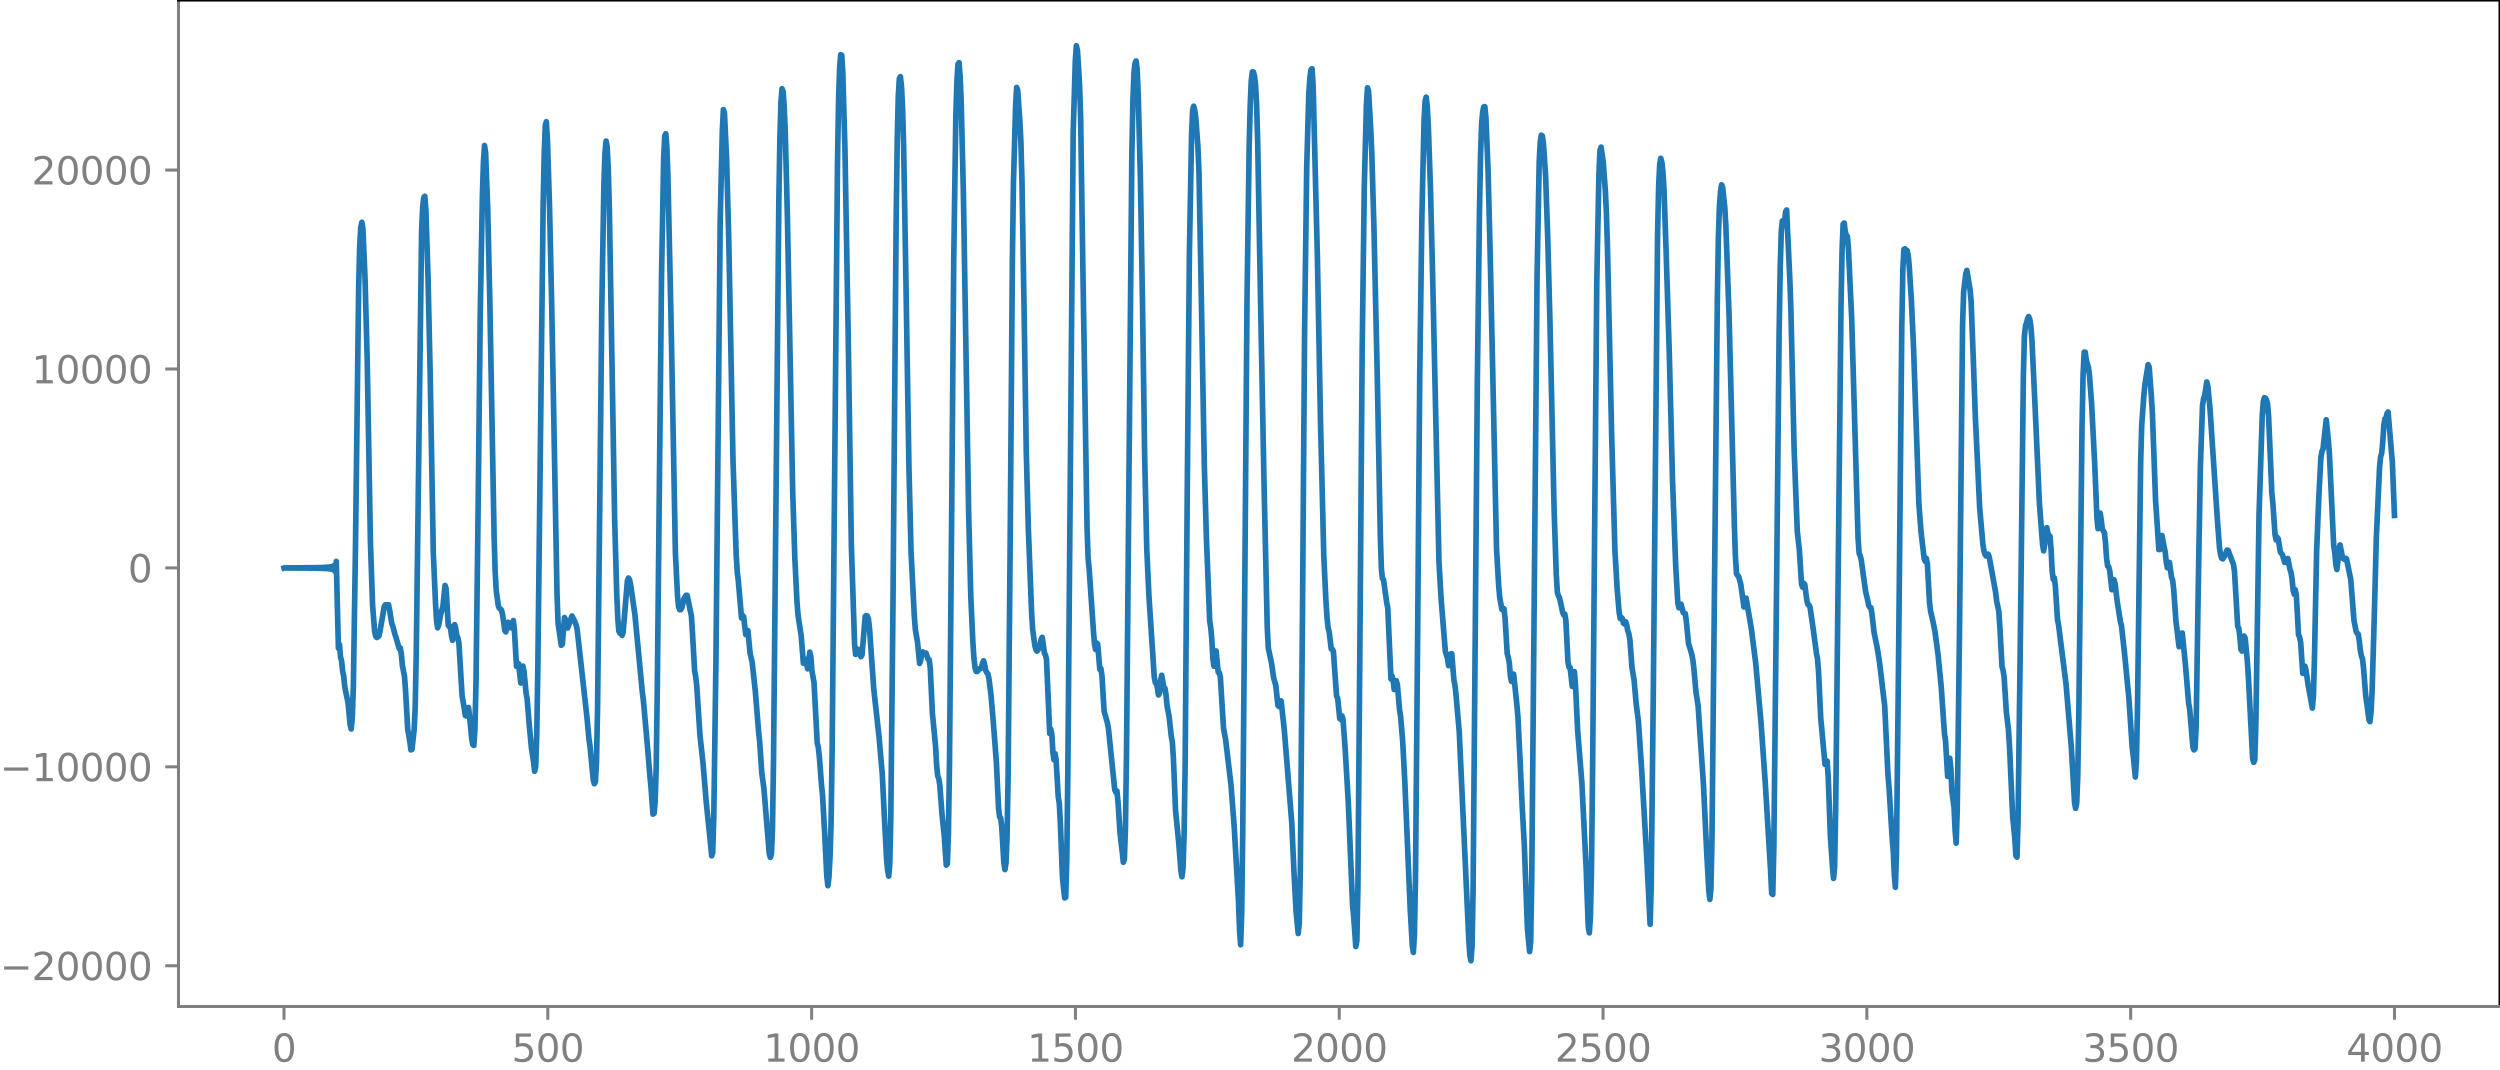 <?xml version="1.0" encoding="utf-8" standalone="no"?>
<!DOCTYPE svg PUBLIC "-//W3C//DTD SVG 1.1//EN"
  "http://www.w3.org/Graphics/SVG/1.1/DTD/svg11.dtd">
<svg xmlns:xlink="http://www.w3.org/1999/xlink" width="660.992pt" height="282.79pt" viewBox="0 0 660.992 282.79" xmlns="http://www.w3.org/2000/svg" version="1.1">
 <defs>
  <style type="text/css">*{stroke-linejoin: round; stroke-linecap: butt}</style>
 </defs>
 <g id="figure_1">
  <g id="patch_1">
   <path d="M -0 282.79 
L 660.992 282.79 
L 660.992 0 
L -0 0 
L -0 282.79 
z
" style="fill: none"/>
  </g>
  <g id="axes_1">
   <g id="patch_2">
    <path d="M 47.192 266.112 
L 660.992 266.112 
L 660.992 0 
L 47.192 0 
L 47.192 266.112 
z
" style="fill: none"/>
   </g>
   <g id="matplotlib.axis_1">
    <g id="xtick_1">
     <g id="line2d_1">
      <defs>
       <path id="m1b10447880" d="M 0 0 
L 0 3.5 
" style="stroke: #808080; stroke-width: 0.8"/>
      </defs>
      <g>
       <use xlink:href="#m1b10447880" x="75.092" y="266.112" style="fill: #808080; stroke: #808080; stroke-width: 0.8"/>
      </g>
     </g>
     <g id="text_1">
      <!-- 0 -->
      <g style="fill: #808080" transform="translate(71.911 280.71) scale(0.1 -0.1)">
       <defs>
        <path id="DejaVuSans-30" d="M 2034 4250 
Q 1547 4250 1301 3770 
Q 1056 3291 1056 2328 
Q 1056 1369 1301 889 
Q 1547 409 2034 409 
Q 2525 409 2770 889 
Q 3016 1369 3016 2328 
Q 3016 3291 2770 3770 
Q 2525 4250 2034 4250 
z
M 2034 4750 
Q 2819 4750 3233 4129 
Q 3647 3509 3647 2328 
Q 3647 1150 3233 529 
Q 2819 -91 2034 -91 
Q 1250 -91 836 529 
Q 422 1150 422 2328 
Q 422 3509 836 4129 
Q 1250 4750 2034 4750 
z
" transform="scale(0.016)"/>
       </defs>
       <use xlink:href="#DejaVuSans-30"/>
      </g>
     </g>
    </g>
    <g id="xtick_2">
     <g id="line2d_2">
      <g>
       <use xlink:href="#m1b10447880" x="144.842" y="266.112" style="fill: #808080; stroke: #808080; stroke-width: 0.8"/>
      </g>
     </g>
     <g id="text_2">
      <!-- 500 -->
      <g style="fill: #808080" transform="translate(135.298 280.71) scale(0.1 -0.1)">
       <defs>
        <path id="DejaVuSans-35" d="M 691 4666 
L 3169 4666 
L 3169 4134 
L 1269 4134 
L 1269 2991 
Q 1406 3038 1543 3061 
Q 1681 3084 1819 3084 
Q 2600 3084 3056 2656 
Q 3513 2228 3513 1497 
Q 3513 744 3044 326 
Q 2575 -91 1722 -91 
Q 1428 -91 1123 -41 
Q 819 9 494 109 
L 494 744 
Q 775 591 1075 516 
Q 1375 441 1709 441 
Q 2250 441 2565 725 
Q 2881 1009 2881 1497 
Q 2881 1984 2565 2268 
Q 2250 2553 1709 2553 
Q 1456 2553 1204 2497 
Q 953 2441 691 2322 
L 691 4666 
z
" transform="scale(0.016)"/>
       </defs>
       <use xlink:href="#DejaVuSans-35"/>
       <use xlink:href="#DejaVuSans-30" x="63.623"/>
       <use xlink:href="#DejaVuSans-30" x="127.246"/>
      </g>
     </g>
    </g>
    <g id="xtick_3">
     <g id="line2d_3">
      <g>
       <use xlink:href="#m1b10447880" x="214.592" y="266.112" style="fill: #808080; stroke: #808080; stroke-width: 0.8"/>
      </g>
     </g>
     <g id="text_3">
      <!-- 1000 -->
      <g style="fill: #808080" transform="translate(201.867 280.71) scale(0.1 -0.1)">
       <defs>
        <path id="DejaVuSans-31" d="M 794 531 
L 1825 531 
L 1825 4091 
L 703 3866 
L 703 4441 
L 1819 4666 
L 2450 4666 
L 2450 531 
L 3481 531 
L 3481 0 
L 794 0 
L 794 531 
z
" transform="scale(0.016)"/>
       </defs>
       <use xlink:href="#DejaVuSans-31"/>
       <use xlink:href="#DejaVuSans-30" x="63.623"/>
       <use xlink:href="#DejaVuSans-30" x="127.246"/>
       <use xlink:href="#DejaVuSans-30" x="190.869"/>
      </g>
     </g>
    </g>
    <g id="xtick_4">
     <g id="line2d_4">
      <g>
       <use xlink:href="#m1b10447880" x="284.342" y="266.112" style="fill: #808080; stroke: #808080; stroke-width: 0.8"/>
      </g>
     </g>
     <g id="text_4">
      <!-- 1500 -->
      <g style="fill: #808080" transform="translate(271.617 280.71) scale(0.1 -0.1)">
       <use xlink:href="#DejaVuSans-31"/>
       <use xlink:href="#DejaVuSans-35" x="63.623"/>
       <use xlink:href="#DejaVuSans-30" x="127.246"/>
       <use xlink:href="#DejaVuSans-30" x="190.869"/>
      </g>
     </g>
    </g>
    <g id="xtick_5">
     <g id="line2d_5">
      <g>
       <use xlink:href="#m1b10447880" x="354.092" y="266.112" style="fill: #808080; stroke: #808080; stroke-width: 0.8"/>
      </g>
     </g>
     <g id="text_5">
      <!-- 2000 -->
      <g style="fill: #808080" transform="translate(341.367 280.71) scale(0.1 -0.1)">
       <defs>
        <path id="DejaVuSans-32" d="M 1228 531 
L 3431 531 
L 3431 0 
L 469 0 
L 469 531 
Q 828 903 1448 1529 
Q 2069 2156 2228 2338 
Q 2531 2678 2651 2914 
Q 2772 3150 2772 3378 
Q 2772 3750 2511 3984 
Q 2250 4219 1831 4219 
Q 1534 4219 1204 4116 
Q 875 4013 500 3803 
L 500 4441 
Q 881 4594 1212 4672 
Q 1544 4750 1819 4750 
Q 2544 4750 2975 4387 
Q 3406 4025 3406 3419 
Q 3406 3131 3298 2873 
Q 3191 2616 2906 2266 
Q 2828 2175 2409 1742 
Q 1991 1309 1228 531 
z
" transform="scale(0.016)"/>
       </defs>
       <use xlink:href="#DejaVuSans-32"/>
       <use xlink:href="#DejaVuSans-30" x="63.623"/>
       <use xlink:href="#DejaVuSans-30" x="127.246"/>
       <use xlink:href="#DejaVuSans-30" x="190.869"/>
      </g>
     </g>
    </g>
    <g id="xtick_6">
     <g id="line2d_6">
      <g>
       <use xlink:href="#m1b10447880" x="423.842" y="266.112" style="fill: #808080; stroke: #808080; stroke-width: 0.8"/>
      </g>
     </g>
     <g id="text_6">
      <!-- 2500 -->
      <g style="fill: #808080" transform="translate(411.117 280.71) scale(0.1 -0.1)">
       <use xlink:href="#DejaVuSans-32"/>
       <use xlink:href="#DejaVuSans-35" x="63.623"/>
       <use xlink:href="#DejaVuSans-30" x="127.246"/>
       <use xlink:href="#DejaVuSans-30" x="190.869"/>
      </g>
     </g>
    </g>
    <g id="xtick_7">
     <g id="line2d_7">
      <g>
       <use xlink:href="#m1b10447880" x="493.592" y="266.112" style="fill: #808080; stroke: #808080; stroke-width: 0.8"/>
      </g>
     </g>
     <g id="text_7">
      <!-- 3000 -->
      <g style="fill: #808080" transform="translate(480.867 280.71) scale(0.1 -0.1)">
       <defs>
        <path id="DejaVuSans-33" d="M 2597 2516 
Q 3050 2419 3304 2112 
Q 3559 1806 3559 1356 
Q 3559 666 3084 287 
Q 2609 -91 1734 -91 
Q 1441 -91 1130 -33 
Q 819 25 488 141 
L 488 750 
Q 750 597 1062 519 
Q 1375 441 1716 441 
Q 2309 441 2620 675 
Q 2931 909 2931 1356 
Q 2931 1769 2642 2001 
Q 2353 2234 1838 2234 
L 1294 2234 
L 1294 2753 
L 1863 2753 
Q 2328 2753 2575 2939 
Q 2822 3125 2822 3475 
Q 2822 3834 2567 4026 
Q 2313 4219 1838 4219 
Q 1578 4219 1281 4162 
Q 984 4106 628 3988 
L 628 4550 
Q 988 4650 1302 4700 
Q 1616 4750 1894 4750 
Q 2613 4750 3031 4423 
Q 3450 4097 3450 3541 
Q 3450 3153 3228 2886 
Q 3006 2619 2597 2516 
z
" transform="scale(0.016)"/>
       </defs>
       <use xlink:href="#DejaVuSans-33"/>
       <use xlink:href="#DejaVuSans-30" x="63.623"/>
       <use xlink:href="#DejaVuSans-30" x="127.246"/>
       <use xlink:href="#DejaVuSans-30" x="190.869"/>
      </g>
     </g>
    </g>
    <g id="xtick_8">
     <g id="line2d_8">
      <g>
       <use xlink:href="#m1b10447880" x="563.342" y="266.112" style="fill: #808080; stroke: #808080; stroke-width: 0.8"/>
      </g>
     </g>
     <g id="text_8">
      <!-- 3500 -->
      <g style="fill: #808080" transform="translate(550.617 280.71) scale(0.1 -0.1)">
       <use xlink:href="#DejaVuSans-33"/>
       <use xlink:href="#DejaVuSans-35" x="63.623"/>
       <use xlink:href="#DejaVuSans-30" x="127.246"/>
       <use xlink:href="#DejaVuSans-30" x="190.869"/>
      </g>
     </g>
    </g>
    <g id="xtick_9">
     <g id="line2d_9">
      <g>
       <use xlink:href="#m1b10447880" x="633.092" y="266.112" style="fill: #808080; stroke: #808080; stroke-width: 0.8"/>
      </g>
     </g>
     <g id="text_9">
      <!-- 4000 -->
      <g style="fill: #808080" transform="translate(620.367 280.71) scale(0.1 -0.1)">
       <defs>
        <path id="DejaVuSans-34" d="M 2419 4116 
L 825 1625 
L 2419 1625 
L 2419 4116 
z
M 2253 4666 
L 3047 4666 
L 3047 1625 
L 3713 1625 
L 3713 1100 
L 3047 1100 
L 3047 0 
L 2419 0 
L 2419 1100 
L 313 1100 
L 313 1709 
L 2253 4666 
z
" transform="scale(0.016)"/>
       </defs>
       <use xlink:href="#DejaVuSans-34"/>
       <use xlink:href="#DejaVuSans-30" x="63.623"/>
       <use xlink:href="#DejaVuSans-30" x="127.246"/>
       <use xlink:href="#DejaVuSans-30" x="190.869"/>
      </g>
     </g>
    </g>
   </g>
   <g id="matplotlib.axis_2">
    <g id="ytick_1">
     <g id="line2d_10">
      <defs>
       <path id="m10c78a1c9b" d="M 0 0 
L -3.5 0 
" style="stroke: #808080; stroke-width: 0.8"/>
      </defs>
      <g>
       <use xlink:href="#m10c78a1c9b" x="47.192" y="255.346" style="fill: #808080; stroke: #808080; stroke-width: 0.8"/>
      </g>
     </g>
     <g id="text_10">
      <!-- −20000 -->
      <g style="fill: #808080" transform="translate(0 259.145) scale(0.1 -0.1)">
       <defs>
        <path id="DejaVuSans-2212" d="M 678 2272 
L 4684 2272 
L 4684 1741 
L 678 1741 
L 678 2272 
z
" transform="scale(0.016)"/>
       </defs>
       <use xlink:href="#DejaVuSans-2212"/>
       <use xlink:href="#DejaVuSans-32" x="83.789"/>
       <use xlink:href="#DejaVuSans-30" x="147.412"/>
       <use xlink:href="#DejaVuSans-30" x="211.035"/>
       <use xlink:href="#DejaVuSans-30" x="274.658"/>
       <use xlink:href="#DejaVuSans-30" x="338.281"/>
      </g>
     </g>
    </g>
    <g id="ytick_2">
     <g id="line2d_11">
      <g>
       <use xlink:href="#m10c78a1c9b" x="47.192" y="202.751" style="fill: #808080; stroke: #808080; stroke-width: 0.8"/>
      </g>
     </g>
     <g id="text_11">
      <!-- −10000 -->
      <g style="fill: #808080" transform="translate(0 206.55) scale(0.1 -0.1)">
       <use xlink:href="#DejaVuSans-2212"/>
       <use xlink:href="#DejaVuSans-31" x="83.789"/>
       <use xlink:href="#DejaVuSans-30" x="147.412"/>
       <use xlink:href="#DejaVuSans-30" x="211.035"/>
       <use xlink:href="#DejaVuSans-30" x="274.658"/>
       <use xlink:href="#DejaVuSans-30" x="338.281"/>
      </g>
     </g>
    </g>
    <g id="ytick_3">
     <g id="line2d_12">
      <g>
       <use xlink:href="#m10c78a1c9b" x="47.192" y="150.156" style="fill: #808080; stroke: #808080; stroke-width: 0.8"/>
      </g>
     </g>
     <g id="text_12">
      <!-- 0 -->
      <g style="fill: #808080" transform="translate(33.83 153.956) scale(0.1 -0.1)">
       <use xlink:href="#DejaVuSans-30"/>
      </g>
     </g>
    </g>
    <g id="ytick_4">
     <g id="line2d_13">
      <g>
       <use xlink:href="#m10c78a1c9b" x="47.192" y="97.562" style="fill: #808080; stroke: #808080; stroke-width: 0.8"/>
      </g>
     </g>
     <g id="text_13">
      <!-- 10000 -->
      <g style="fill: #808080" transform="translate(8.38 101.361) scale(0.1 -0.1)">
       <use xlink:href="#DejaVuSans-31"/>
       <use xlink:href="#DejaVuSans-30" x="63.623"/>
       <use xlink:href="#DejaVuSans-30" x="127.246"/>
       <use xlink:href="#DejaVuSans-30" x="190.869"/>
       <use xlink:href="#DejaVuSans-30" x="254.492"/>
      </g>
     </g>
    </g>
    <g id="ytick_5">
     <g id="line2d_14">
      <g>
       <use xlink:href="#m10c78a1c9b" x="47.192" y="44.967" style="fill: #808080; stroke: #808080; stroke-width: 0.8"/>
      </g>
     </g>
     <g id="text_14">
      <!-- 20000 -->
      <g style="fill: #808080" transform="translate(8.38 48.766) scale(0.1 -0.1)">
       <use xlink:href="#DejaVuSans-32"/>
       <use xlink:href="#DejaVuSans-30" x="63.623"/>
       <use xlink:href="#DejaVuSans-30" x="127.246"/>
       <use xlink:href="#DejaVuSans-30" x="190.869"/>
       <use xlink:href="#DejaVuSans-30" x="254.492"/>
      </g>
     </g>
    </g>
   </g>
   <g id="line2d_15">
    <path d="M 75.092 150.195 
L 75.374 150.117 
L 75.656 150.197 
L 75.938 150.115 
L 76.22 150.199 
L 76.502 150.113 
L 76.784 150.201 
L 77.066 150.111 
L 77.348 150.203 
L 77.63 150.108 
L 77.912 150.206 
L 78.194 150.106 
L 78.476 150.208 
L 78.758 150.103 
L 79.04 150.211 
L 79.322 150.1 
L 79.604 150.214 
L 79.886 150.097 
L 80.167 150.218 
L 80.449 150.093 
L 80.731 150.222 
L 81.013 150.089 
L 81.295 150.226 
L 81.577 150.084 
L 81.859 150.232 
L 82.141 150.078 
L 82.423 150.238 
L 82.705 150.071 
L 82.987 150.245 
L 83.269 150.064 
L 83.551 150.254 
L 83.833 150.054 
L 84.115 150.265 
L 84.397 150.042 
L 84.679 150.278 
L 84.961 150.027 
L 85.243 150.295 
L 85.525 150.007 
L 85.807 150.318 
L 86.089 149.98 
L 86.371 150.35 
L 86.653 149.942 
L 86.935 150.398 
L 87.216 149.881 
L 87.498 150.477 
L 87.78 149.773 
L 88.062 150.634 
L 88.344 149.525 
L 88.626 151.085 
L 88.908 148.438 
L 89.472 171.364 
L 89.754 170.375 
L 90.036 173.766 
L 90.318 174.727 
L 90.6 177.515 
L 90.882 178.845 
L 91.164 181.683 
L 92.01 185.739 
L 92.574 191.548 
L 92.856 192.742 
L 93.138 189.75 
L 93.42 181.776 
L 93.984 144.908 
L 94.829 75.703 
L 95.111 64.98 
L 95.393 60.013 
L 95.675 58.77 
L 95.957 60.538 
L 96.521 73.832 
L 97.085 95.046 
L 97.931 143.003 
L 98.495 159.741 
L 99.059 167.007 
L 99.341 168.159 
L 99.623 168.556 
L 100.187 168.162 
L 100.469 166.929 
L 101.596 160.352 
L 101.878 159.908 
L 102.724 159.896 
L 103.006 161.303 
L 103.57 164.803 
L 103.852 165.526 
L 104.416 167.728 
L 104.698 168.523 
L 105.544 171.496 
L 105.826 171.304 
L 106.108 172.845 
L 106.39 175.942 
L 106.954 178.904 
L 107.236 182.776 
L 107.8 192.833 
L 108.364 196.07 
L 108.645 198.273 
L 108.927 198.13 
L 109.491 192.988 
L 109.773 187.138 
L 110.055 172.888 
L 111.465 61.377 
L 111.747 54.857 
L 112.029 52.272 
L 112.311 51.889 
L 112.593 55.303 
L 113.157 72.827 
L 113.721 98.094 
L 114.567 146.403 
L 115.131 159.121 
L 115.413 163.963 
L 115.695 166.005 
L 115.976 165.321 
L 116.54 162.3 
L 117.104 160.372 
L 117.668 154.788 
L 117.95 155.657 
L 118.514 165.328 
L 118.796 165.701 
L 119.078 165.603 
L 119.36 167.965 
L 119.642 169.292 
L 120.206 165.15 
L 120.488 166.207 
L 120.77 168.046 
L 121.052 168.604 
L 121.334 170.024 
L 122.18 184.031 
L 122.744 187.237 
L 123.025 189.168 
L 123.307 189.304 
L 123.589 187.558 
L 123.871 187.06 
L 124.153 189.42 
L 124.717 195.312 
L 124.999 196.849 
L 125.281 197.092 
L 125.563 193.006 
L 125.845 180.993 
L 126.409 134.839 
L 126.973 82.93 
L 127.537 51.823 
L 127.819 42.909 
L 128.101 38.465 
L 128.383 40.282 
L 128.947 55.036 
L 129.511 79.79 
L 130.638 141.814 
L 130.92 151.19 
L 131.202 156.174 
L 131.766 160.227 
L 132.048 160.856 
L 132.33 160.996 
L 132.612 161.395 
L 132.894 162.588 
L 133.458 166.684 
L 133.74 167.073 
L 134.304 164.525 
L 134.586 164.994 
L 134.868 165.942 
L 135.15 165.999 
L 135.714 164.066 
L 135.996 166.393 
L 136.56 176.178 
L 136.842 176.043 
L 137.124 175.485 
L 137.687 180.59 
L 137.969 178.74 
L 138.251 176.109 
L 138.533 177.408 
L 139.097 183.255 
L 139.379 184.866 
L 139.943 191.8 
L 140.507 197.739 
L 141.071 201.488 
L 141.353 203.917 
L 141.635 202.761 
L 141.917 194.048 
L 142.199 176.738 
L 143.609 53.913 
L 143.891 40.7 
L 144.173 33.133 
L 144.454 32.176 
L 144.736 36.881 
L 145.3 54.968 
L 145.864 80.437 
L 147.274 157.136 
L 147.556 164.836 
L 148.402 170.618 
L 148.684 170.331 
L 149.248 163.268 
L 149.53 163.846 
L 149.812 165.682 
L 150.094 166.041 
L 151.222 162.865 
L 151.785 163.924 
L 152.349 165.293 
L 152.631 166.695 
L 155.169 189.476 
L 155.733 195.489 
L 156.015 197.458 
L 156.861 206.262 
L 157.143 207.226 
L 157.425 206.721 
L 157.707 201.434 
L 157.989 187.308 
L 158.553 135.381 
L 159.116 81.12 
L 159.68 48.235 
L 159.962 40.238 
L 160.244 37.29 
L 160.526 38.814 
L 160.808 44.237 
L 161.09 54.101 
L 161.654 86.821 
L 162.5 136.99 
L 163.064 156.964 
L 163.346 163.473 
L 163.628 166.897 
L 163.91 167.432 
L 164.192 167.41 
L 164.474 167.992 
L 164.756 167.179 
L 165.883 153.522 
L 166.165 152.821 
L 166.447 153.284 
L 166.729 154.579 
L 167.857 162.429 
L 169.831 183.05 
L 170.113 185.237 
L 171.241 197.96 
L 171.805 204.847 
L 172.087 207.775 
L 172.651 215.25 
L 172.933 215.052 
L 173.214 212.013 
L 173.496 203.027 
L 173.778 182.608 
L 174.906 72.969 
L 175.47 41.794 
L 175.752 35.935 
L 176.034 35.369 
L 176.316 38.888 
L 176.598 46.802 
L 177.444 85.622 
L 178.572 146.141 
L 179.136 157.667 
L 179.418 160.403 
L 179.7 161.192 
L 179.982 161.202 
L 180.263 160.761 
L 180.827 158.304 
L 181.391 157.394 
L 181.673 157.409 
L 182.801 162.861 
L 183.083 167.236 
L 183.647 177.347 
L 183.929 178.832 
L 184.211 181.276 
L 185.057 194.221 
L 185.903 202.112 
L 186.749 212.307 
L 187.876 223.216 
L 188.158 226.269 
L 188.44 225.433 
L 188.722 216.044 
L 189.286 175.209 
L 190.414 58.65 
L 190.978 34.521 
L 191.26 28.994 
L 191.542 29.863 
L 192.106 41.932 
L 192.67 62.722 
L 193.798 121.637 
L 194.643 146.565 
L 194.925 151.276 
L 195.207 153.536 
L 196.053 163.399 
L 196.335 162.721 
L 196.617 163.064 
L 197.181 167.776 
L 197.463 166.936 
L 197.745 166.725 
L 198.309 172.642 
L 198.873 175.097 
L 199.719 182.938 
L 200.565 193.379 
L 200.847 195.95 
L 201.411 204.315 
L 201.974 208.457 
L 203.384 225.673 
L 203.666 226.684 
L 203.948 225.923 
L 204.23 219.341 
L 204.512 201.222 
L 205.922 53.006 
L 206.204 36.333 
L 206.486 26.957 
L 206.768 23.452 
L 207.05 24.219 
L 207.332 28.148 
L 207.614 34.679 
L 208.178 56.966 
L 209.587 130.056 
L 210.151 147.542 
L 210.715 159.094 
L 210.997 162.596 
L 211.843 168.209 
L 212.407 175.352 
L 212.689 175.26 
L 212.971 174.318 
L 213.535 176.836 
L 213.817 175.011 
L 214.099 172.426 
L 214.381 173.621 
L 214.663 177.273 
L 215.227 180.494 
L 216.072 196.493 
L 216.354 197.571 
L 216.636 200.129 
L 217.2 207.468 
L 217.482 210.386 
L 218.046 220.439 
L 218.61 231.746 
L 218.892 234.183 
L 219.174 231.848 
L 219.456 226.59 
L 219.738 217.42 
L 220.02 197.778 
L 221.43 43.215 
L 221.712 26.406 
L 221.994 18.006 
L 222.276 14.462 
L 222.558 14.616 
L 222.84 19.307 
L 223.403 39.454 
L 224.249 87.965 
L 225.095 144.105 
L 225.941 170.112 
L 226.223 173.037 
L 226.787 171.639 
L 227.351 172.897 
L 227.633 173.63 
L 227.915 173.153 
L 228.761 162.948 
L 229.043 162.74 
L 229.325 162.876 
L 229.607 163.639 
L 229.889 166.01 
L 230.452 174.103 
L 231.016 182.107 
L 232.426 194.938 
L 233.272 204.723 
L 233.836 216.165 
L 234.4 227.032 
L 234.682 230.045 
L 234.964 231.649 
L 235.246 228.586 
L 235.528 216.146 
L 236.092 160.483 
L 236.938 58.374 
L 237.22 37.206 
L 237.501 25.506 
L 237.783 20.75 
L 238.065 20.27 
L 238.347 22.768 
L 238.629 28.425 
L 238.911 38.445 
L 239.475 71.099 
L 240.321 123.633 
L 240.885 146.026 
L 241.731 162.767 
L 242.013 166.431 
L 242.577 169.691 
L 243.141 175.404 
L 243.423 174.629 
L 243.705 172.66 
L 243.987 172.348 
L 244.269 172.971 
L 244.832 172.655 
L 245.396 174.332 
L 245.678 174.417 
L 245.96 176.701 
L 246.524 188.581 
L 247.37 197.425 
L 247.652 202.465 
L 247.934 205.172 
L 248.216 205.853 
L 248.498 207.749 
L 249.062 215.31 
L 249.626 220.609 
L 250.19 228.737 
L 250.472 228.461 
L 250.754 220.366 
L 251.036 202.152 
L 251.6 138.189 
L 252.163 68.659 
L 252.727 30.241 
L 253.009 21.408 
L 253.291 16.941 
L 253.573 16.555 
L 253.855 20.103 
L 254.137 27.011 
L 254.701 50.404 
L 256.111 135.815 
L 256.675 157.755 
L 257.239 170.116 
L 257.521 174.152 
L 257.803 176.588 
L 258.085 177.506 
L 258.367 177.55 
L 258.93 176.799 
L 259.212 176.806 
L 259.494 176.479 
L 259.776 175.359 
L 260.058 174.717 
L 260.34 175.733 
L 260.622 177.272 
L 260.904 177.855 
L 261.186 178.125 
L 261.468 179.39 
L 262.032 183.896 
L 262.596 190.522 
L 263.442 201.534 
L 264.006 213.595 
L 264.288 215.975 
L 264.57 216.255 
L 264.852 218.551 
L 265.416 228.211 
L 265.698 229.921 
L 265.98 228.212 
L 266.261 221.127 
L 266.543 205.041 
L 267.107 140.697 
L 267.671 68.473 
L 267.953 48.396 
L 268.517 28.099 
L 268.799 23.115 
L 269.081 23.908 
L 269.645 31.945 
L 269.927 37.625 
L 270.209 48.115 
L 270.773 82.431 
L 271.337 119.181 
L 271.901 140.068 
L 272.747 161.837 
L 273.029 166.382 
L 273.592 170.574 
L 273.874 171.716 
L 274.156 172.163 
L 274.438 171.862 
L 274.72 171.283 
L 275.002 170.404 
L 275.284 169.028 
L 275.566 168.506 
L 276.13 172.67 
L 276.412 173.149 
L 276.694 174.399 
L 277.54 193.939 
L 277.822 192.784 
L 278.104 194.158 
L 278.386 199.035 
L 278.668 200.874 
L 278.95 199.25 
L 279.232 200.948 
L 279.796 210.68 
L 280.078 212.483 
L 280.359 217.686 
L 280.923 232.218 
L 281.487 237.406 
L 281.769 237.249 
L 282.051 227.429 
L 282.333 204.031 
L 283.743 35.204 
L 284.307 16.111 
L 284.589 12.096 
L 284.871 13.294 
L 285.435 22.428 
L 285.717 31.221 
L 286.281 69.143 
L 287.409 139.337 
L 287.69 147.592 
L 287.972 150.463 
L 289.1 166.815 
L 289.382 170.264 
L 289.664 171.721 
L 289.946 169.995 
L 290.228 170.292 
L 290.792 177.022 
L 291.074 176.747 
L 291.356 178.723 
L 291.92 188.04 
L 292.766 191.011 
L 293.048 192.436 
L 294.739 208.822 
L 295.021 209.481 
L 295.303 209.128 
L 295.585 211.886 
L 296.149 220.461 
L 296.713 225.213 
L 296.995 227.981 
L 297.277 227.304 
L 297.559 219.17 
L 297.841 199.42 
L 299.251 41.118 
L 299.533 26.665 
L 299.815 19.29 
L 300.097 16.701 
L 300.379 16.121 
L 300.661 18.378 
L 300.943 25.173 
L 301.507 46.595 
L 302.07 79.97 
L 302.634 120.155 
L 303.198 145.018 
L 303.762 157.381 
L 305.172 178.905 
L 305.454 180.475 
L 305.736 180.762 
L 306.018 181.878 
L 306.3 183.741 
L 306.582 183.189 
L 306.864 180.001 
L 307.146 178.533 
L 307.71 181.774 
L 307.992 181.922 
L 308.274 183.563 
L 308.556 186.523 
L 309.119 189.542 
L 309.683 194.694 
L 309.965 196.173 
L 310.247 200.559 
L 310.811 214.276 
L 311.657 222.894 
L 312.221 230.152 
L 312.503 231.818 
L 312.785 229.525 
L 313.067 220.99 
L 313.349 202.281 
L 313.913 128.853 
L 314.477 66.562 
L 315.041 35.961 
L 315.323 29.198 
L 315.605 28.078 
L 315.887 29.149 
L 316.168 31.198 
L 316.732 38.893 
L 317.014 45.801 
L 317.578 75.996 
L 318.424 123.309 
L 318.988 142.751 
L 319.834 164.076 
L 320.116 165.955 
L 320.398 169.025 
L 320.68 174.158 
L 320.962 176.148 
L 321.244 173.541 
L 321.526 172.105 
L 322.09 177.742 
L 322.372 177.861 
L 322.654 178.988 
L 323.499 192.591 
L 324.063 195.668 
L 325.473 207.521 
L 326.319 218.603 
L 327.447 238.215 
L 327.729 245.779 
L 328.011 249.794 
L 328.293 241.755 
L 328.575 220.101 
L 329.139 152.166 
L 329.703 79.281 
L 330.267 39.106 
L 330.548 27.936 
L 330.83 21.345 
L 331.112 19.011 
L 331.394 19.046 
L 331.676 20.089 
L 331.958 22.412 
L 332.24 27.619 
L 332.522 37.441 
L 333.368 84.024 
L 334.214 128.3 
L 335.06 165.956 
L 335.342 171.35 
L 336.188 175.345 
L 336.752 179.264 
L 337.316 181.222 
L 337.879 186.51 
L 338.161 186.804 
L 338.443 185.323 
L 338.725 185.311 
L 339.571 193.081 
L 341.545 217.62 
L 342.109 230.347 
L 342.673 240.946 
L 343.237 246.823 
L 343.519 244.128 
L 343.801 230.006 
L 344.365 162.774 
L 344.928 87.626 
L 345.492 44.053 
L 346.056 24.474 
L 346.338 20.529 
L 346.62 18.425 
L 346.902 18.167 
L 347.184 22.561 
L 348.312 67.992 
L 349.158 112.496 
L 349.722 135.17 
L 350.004 147.031 
L 350.568 158.828 
L 350.85 163.249 
L 351.132 165.91 
L 351.414 167.023 
L 351.977 171.571 
L 352.259 171.655 
L 352.541 172.194 
L 353.387 184.105 
L 353.669 184.582 
L 354.233 189.983 
L 354.515 190.233 
L 354.797 189.262 
L 355.079 190.145 
L 355.643 197.776 
L 356.489 212.211 
L 357.617 239.348 
L 357.899 242.217 
L 358.463 250.266 
L 358.745 248.727 
L 359.026 234.595 
L 359.59 165.398 
L 360.154 92.529 
L 360.718 49.062 
L 361.282 27.471 
L 361.564 23.205 
L 361.846 24.165 
L 362.41 33.986 
L 362.692 40.296 
L 363.256 59.92 
L 364.102 97.409 
L 364.948 141.577 
L 365.23 150.381 
L 365.512 152.963 
L 365.794 153.253 
L 366.639 159.337 
L 366.921 160.755 
L 367.767 179.526 
L 368.049 178.773 
L 368.331 179.745 
L 368.613 182.309 
L 368.895 182.005 
L 369.177 179.983 
L 369.459 181.032 
L 370.023 187.528 
L 370.305 189.356 
L 370.869 196.015 
L 371.433 206.768 
L 372.843 240.103 
L 373.406 250.054 
L 373.688 251.822 
L 373.97 247.147 
L 374.252 232.156 
L 374.816 167.846 
L 375.38 98.65 
L 375.944 57.215 
L 376.508 32.106 
L 376.79 26.765 
L 377.072 25.678 
L 377.354 27.999 
L 377.636 33.199 
L 378.2 49.458 
L 378.764 72.017 
L 380.456 148.473 
L 381.019 158.252 
L 381.865 168.824 
L 382.147 172.249 
L 382.711 174.082 
L 382.993 176.002 
L 383.275 175.625 
L 383.557 172.902 
L 383.839 172.839 
L 384.403 179.788 
L 384.685 181.169 
L 384.967 183.728 
L 385.531 190.177 
L 385.813 193.378 
L 388.35 248.577 
L 388.632 252.619 
L 388.914 254.016 
L 389.196 250.443 
L 389.478 235.636 
L 390.042 168.375 
L 390.606 100.359 
L 391.17 55.485 
L 391.452 40.99 
L 391.734 32.781 
L 392.016 29.535 
L 392.298 28.263 
L 392.58 28.199 
L 392.862 31.051 
L 393.426 44.587 
L 393.99 66.894 
L 395.681 145.181 
L 396.245 154.84 
L 396.527 157.992 
L 397.091 161.145 
L 397.373 161.274 
L 397.655 160.949 
L 397.937 163.529 
L 398.501 172.853 
L 398.783 173.742 
L 399.065 175.424 
L 399.347 178.796 
L 399.629 180.154 
L 399.911 178.713 
L 400.193 178.226 
L 401.039 186.156 
L 401.321 189.344 
L 401.885 200.699 
L 402.448 212.916 
L 403.012 223.181 
L 403.858 245.674 
L 404.422 251.584 
L 404.704 249 
L 404.986 232.699 
L 406.396 72.894 
L 406.96 42.821 
L 407.242 37.472 
L 407.524 35.728 
L 407.806 35.987 
L 408.088 38.12 
L 408.652 46.498 
L 409.215 62.863 
L 409.779 84.12 
L 410.907 134.994 
L 411.471 151.884 
L 411.753 156.536 
L 412.035 157.558 
L 412.317 157.974 
L 412.881 160.539 
L 413.163 161.93 
L 413.445 162.607 
L 413.727 162.355 
L 414.009 164.044 
L 414.573 175.141 
L 414.855 176.453 
L 415.137 176.497 
L 415.701 181.494 
L 416.264 177.579 
L 416.546 180.933 
L 417.11 192.878 
L 418.238 206.963 
L 419.366 229.4 
L 419.93 244.986 
L 420.212 246.646 
L 420.494 242.591 
L 420.776 230.275 
L 421.058 205.457 
L 422.186 74.516 
L 422.75 45.937 
L 423.032 39.758 
L 423.314 38.892 
L 423.877 42.728 
L 424.441 50.318 
L 424.723 56.145 
L 425.005 65.385 
L 426.133 115.672 
L 426.979 145.568 
L 427.543 155.348 
L 428.107 162.018 
L 428.389 163.55 
L 428.671 163.263 
L 428.953 163.531 
L 429.235 164.801 
L 429.517 164.983 
L 429.799 164.379 
L 430.081 165.157 
L 430.363 166.734 
L 430.644 167.472 
L 430.926 169.017 
L 431.49 176.475 
L 432.054 179.885 
L 432.618 186.233 
L 433.182 190.639 
L 434.028 203.169 
L 435.438 227.458 
L 436.284 244.386 
L 436.566 234.716 
L 437.13 182.772 
L 438.257 62.045 
L 438.539 49.281 
L 438.821 43.419 
L 439.103 41.853 
L 439.385 42.906 
L 439.667 45.445 
L 439.949 49.94 
L 440.513 66.332 
L 441.359 93.67 
L 442.205 126.709 
L 443.051 149.655 
L 443.615 159.436 
L 443.897 160.693 
L 444.179 160.066 
L 444.461 159.73 
L 445.024 161.944 
L 445.588 162.24 
L 445.87 164.35 
L 446.434 170.131 
L 447.28 172.906 
L 447.562 174.336 
L 447.844 176.606 
L 448.408 182.973 
L 448.972 186.56 
L 450.382 207.325 
L 451.228 225 
L 451.792 235.335 
L 452.073 237.797 
L 452.355 235.13 
L 452.637 221.817 
L 453.201 165.709 
L 454.047 80.086 
L 454.329 62.876 
L 454.611 54.562 
L 454.893 50.772 
L 455.175 48.86 
L 455.457 49.476 
L 456.021 54.798 
L 456.303 59.581 
L 457.149 83.042 
L 458.559 138.943 
L 458.841 147.15 
L 459.123 151.63 
L 459.404 152.16 
L 459.686 152.396 
L 460.25 154.455 
L 461.096 160.485 
L 461.378 158.792 
L 461.66 158.135 
L 463.07 166.331 
L 464.198 175.312 
L 465.044 184.753 
L 465.608 191.038 
L 466.735 207.083 
L 468.145 230.331 
L 468.427 236.199 
L 468.709 236.498 
L 468.991 224.408 
L 469.555 170.893 
L 470.401 87.502 
L 470.683 70.735 
L 470.965 61.23 
L 471.247 58.391 
L 471.529 59.524 
L 471.811 59.201 
L 472.093 55.996 
L 472.375 55.518 
L 473.221 73.814 
L 473.502 81.724 
L 474.348 118.393 
L 475.194 140.495 
L 475.758 145.584 
L 476.322 154.494 
L 476.604 155.252 
L 476.886 154.214 
L 477.168 154.505 
L 477.732 158.796 
L 478.014 159.81 
L 478.296 159.962 
L 478.578 160.577 
L 479.424 166.433 
L 480.27 172.811 
L 480.552 174.242 
L 480.833 177.884 
L 481.397 189.878 
L 482.525 202.084 
L 483.089 201.221 
L 483.371 205.291 
L 483.935 220.871 
L 484.499 229.241 
L 484.781 232.243 
L 485.063 229.375 
L 485.345 214.301 
L 486.755 81.132 
L 487.037 66.225 
L 487.319 59.253 
L 487.601 58.959 
L 487.882 61.274 
L 488.164 62.202 
L 488.446 62.525 
L 488.728 65.869 
L 489.574 84.11 
L 491.266 142.311 
L 491.548 146.29 
L 491.83 146.97 
L 492.112 148.049 
L 493.24 156.304 
L 493.804 158.662 
L 494.086 160.135 
L 494.368 160.567 
L 494.65 160.665 
L 494.932 162.264 
L 495.495 167.194 
L 496.341 171.346 
L 496.905 174.845 
L 498.315 186.72 
L 499.161 204.717 
L 499.443 207.985 
L 500.289 221.658 
L 500.571 225.116 
L 500.853 231.394 
L 501.135 234.609 
L 501.417 225.523 
L 501.981 173.59 
L 502.826 86.476 
L 503.108 71.153 
L 503.39 65.921 
L 503.672 65.776 
L 503.954 66.105 
L 504.236 66.233 
L 504.518 67.471 
L 504.8 70.432 
L 505.364 79.374 
L 505.928 91.726 
L 507.338 133.078 
L 507.902 140.484 
L 508.748 147.776 
L 509.03 148.425 
L 509.311 147.639 
L 509.593 149.117 
L 510.157 159.26 
L 510.439 161.609 
L 511.003 163.991 
L 511.567 166.781 
L 512.413 173.039 
L 513.259 181.71 
L 514.105 193.899 
L 514.387 195.806 
L 514.951 205.294 
L 515.233 203.906 
L 515.515 200.475 
L 515.797 203.135 
L 516.079 209.255 
L 516.642 213.467 
L 516.924 219.566 
L 517.206 222.932 
L 517.488 214.027 
L 518.052 169.597 
L 518.898 85.837 
L 519.18 77.223 
L 519.744 72.377 
L 520.026 71.491 
L 520.872 76.484 
L 521.154 79.62 
L 521.718 94.561 
L 522.282 110.394 
L 523.41 134.15 
L 524.255 143.78 
L 524.537 145.603 
L 524.819 146.531 
L 525.101 146.995 
L 525.665 146.517 
L 525.947 147.303 
L 527.639 156.621 
L 527.921 158.991 
L 528.485 161.653 
L 528.767 165.936 
L 529.331 176.249 
L 529.613 177.247 
L 529.895 179.175 
L 530.459 188.154 
L 531.022 192.887 
L 531.304 197.274 
L 532.15 215.99 
L 532.714 221.712 
L 532.996 226.24 
L 533.278 226.637 
L 533.56 217.227 
L 534.124 173.088 
L 534.97 99.396 
L 535.252 88.841 
L 535.534 86.113 
L 535.816 85.428 
L 536.098 84.209 
L 536.38 83.697 
L 536.662 84.414 
L 536.944 86.174 
L 537.226 89.715 
L 538.071 107.59 
L 539.199 132.846 
L 540.045 143.895 
L 540.327 145.641 
L 540.609 143.937 
L 540.891 140.533 
L 541.173 139.517 
L 541.455 141.032 
L 541.737 141.585 
L 542.019 141.764 
L 542.301 145.318 
L 542.583 150.887 
L 542.865 153.173 
L 543.147 152.774 
L 543.429 154.997 
L 543.993 163.785 
L 544.275 165.223 
L 546.248 180.836 
L 547.658 197.612 
L 548.504 212.19 
L 548.786 213.724 
L 549.068 212.405 
L 549.35 205.314 
L 549.632 188.669 
L 550.478 113.052 
L 550.76 99.056 
L 551.042 93.103 
L 551.324 93.106 
L 551.606 95.208 
L 552.169 97.11 
L 552.451 99.317 
L 553.015 106.683 
L 553.861 123.249 
L 554.425 137.004 
L 554.707 139.791 
L 555.271 135.65 
L 555.553 137.372 
L 555.835 139.925 
L 556.399 140.811 
L 556.681 143.526 
L 556.963 147.454 
L 557.245 149.664 
L 557.527 149.838 
L 557.809 150.889 
L 558.373 155.929 
L 558.937 153.272 
L 559.219 154.354 
L 559.782 159.048 
L 560.628 164.368 
L 560.91 165.416 
L 561.756 173.093 
L 562.884 184.786 
L 563.73 197.46 
L 564.012 199.751 
L 564.576 205.445 
L 564.858 201.235 
L 565.14 187.545 
L 565.986 122.056 
L 566.268 112.37 
L 566.831 104.505 
L 567.113 101.597 
L 567.959 96.412 
L 568.241 97.087 
L 568.805 104.646 
L 569.087 109.394 
L 569.933 132.505 
L 570.497 140.808 
L 570.779 145.311 
L 571.061 145.299 
L 571.343 142.355 
L 571.625 141.586 
L 572.189 144.612 
L 572.471 145.952 
L 572.753 148.595 
L 573.035 150.132 
L 573.317 149.052 
L 573.599 148.708 
L 574.162 152.739 
L 574.444 153.41 
L 574.726 155.921 
L 575.29 164.024 
L 576.136 170.993 
L 576.418 170.027 
L 576.7 167.476 
L 576.982 167.362 
L 577.828 175.82 
L 578.674 185.928 
L 578.956 187.603 
L 579.802 197.571 
L 580.084 198.279 
L 580.366 197.949 
L 580.648 192.275 
L 581.211 155.392 
L 581.775 123.298 
L 582.339 107.175 
L 582.621 105.375 
L 582.903 104.711 
L 583.467 100.982 
L 583.749 102.082 
L 584.313 107.975 
L 586.287 137.735 
L 586.851 145.089 
L 587.133 146.774 
L 587.415 147.615 
L 587.697 147.772 
L 588.26 146.854 
L 588.824 145.443 
L 589.106 145.499 
L 590.516 149.238 
L 590.798 151.093 
L 591.644 165.644 
L 591.926 166.111 
L 592.208 168.404 
L 592.49 171.68 
L 592.772 172.151 
L 593.336 168.169 
L 593.618 168.721 
L 594.182 174.778 
L 594.464 178.917 
L 595.591 200.594 
L 595.873 201.555 
L 596.155 200.924 
L 596.437 191.714 
L 597.283 136.03 
L 598.129 109.851 
L 598.411 106.197 
L 598.693 105.149 
L 598.975 105.262 
L 599.257 105.748 
L 599.539 106.844 
L 599.821 110.322 
L 600.667 130.309 
L 600.949 133.17 
L 601.513 141.374 
L 601.795 142.763 
L 602.077 142.056 
L 602.358 142.477 
L 602.922 145.971 
L 603.486 146.709 
L 604.05 148.687 
L 604.332 148.71 
L 604.614 147.855 
L 604.896 147.671 
L 605.46 150.565 
L 605.742 151.381 
L 606.024 153.178 
L 606.306 156.186 
L 606.588 157.12 
L 606.87 155.934 
L 607.152 157.517 
L 607.716 167.823 
L 607.998 168.408 
L 608.28 169.747 
L 608.844 178.041 
L 609.126 177.511 
L 609.407 176.124 
L 609.689 177.13 
L 610.253 181.07 
L 611.381 187.228 
L 611.663 183.891 
L 611.945 173.588 
L 612.509 145.712 
L 613.073 131.871 
L 613.637 120.906 
L 613.919 119.335 
L 614.201 118.762 
L 615.047 110.988 
L 615.611 116.48 
L 615.893 120.046 
L 617.02 144.192 
L 617.302 146.14 
L 617.584 149.208 
L 617.866 150.574 
L 618.148 148.28 
L 618.43 144.853 
L 618.712 144.082 
L 619.276 147.075 
L 619.558 147.679 
L 619.84 147.865 
L 620.122 147.597 
L 620.404 147.729 
L 621.532 153.196 
L 622.378 163.977 
L 622.942 166.925 
L 623.224 167.441 
L 623.506 167.673 
L 623.787 169.427 
L 624.069 172.015 
L 624.351 173.476 
L 624.633 174.166 
L 624.915 176.71 
L 625.479 183.876 
L 626.043 187.861 
L 626.325 190.238 
L 626.607 190.81 
L 626.889 188.229 
L 627.171 182.989 
L 627.735 163.491 
L 628.299 142.038 
L 629.145 123.522 
L 629.427 120.771 
L 629.709 119.838 
L 629.991 116.873 
L 630.273 112.454 
L 630.555 110.736 
L 630.837 110.647 
L 631.118 109.324 
L 631.4 108.924 
L 632.528 122.171 
L 633.092 136.285 
L 633.092 136.285 
" clip-path="url(#p24ecc4bfb9)" style="fill: none; stroke: #1f77b4; stroke-width: 1.5; stroke-linecap: square"/>
   </g>
   <g id="patch_3">
    <path d="M 47.192 266.112 
L 47.192 0 
" style="fill: none; stroke: #808080; stroke-width: 0.8; stroke-linejoin: miter; stroke-linecap: square"/>
   </g>
   <g id="patch_4">
    <path d="M 660.992 266.112 
L 660.992 0 
" style="fill: none; stroke: #000000; stroke-width: 0.8; stroke-linejoin: miter; stroke-linecap: square"/>
   </g>
   <g id="patch_5">
    <path d="M 47.192 266.112 
L 660.992 266.112 
" style="fill: none; stroke: #808080; stroke-width: 0.8; stroke-linejoin: miter; stroke-linecap: square"/>
   </g>
   <g id="patch_6">
    <path d="M 47.192 0 
L 660.992 0 
" style="fill: none; stroke: #000000; stroke-width: 0.8; stroke-linejoin: miter; stroke-linecap: square"/>
   </g>
  </g>
 </g>
 <defs>
  <clipPath id="p24ecc4bfb9">
   <rect x="47.192" y="0" width="613.8" height="266.112"/>
  </clipPath>
 </defs>
</svg>
